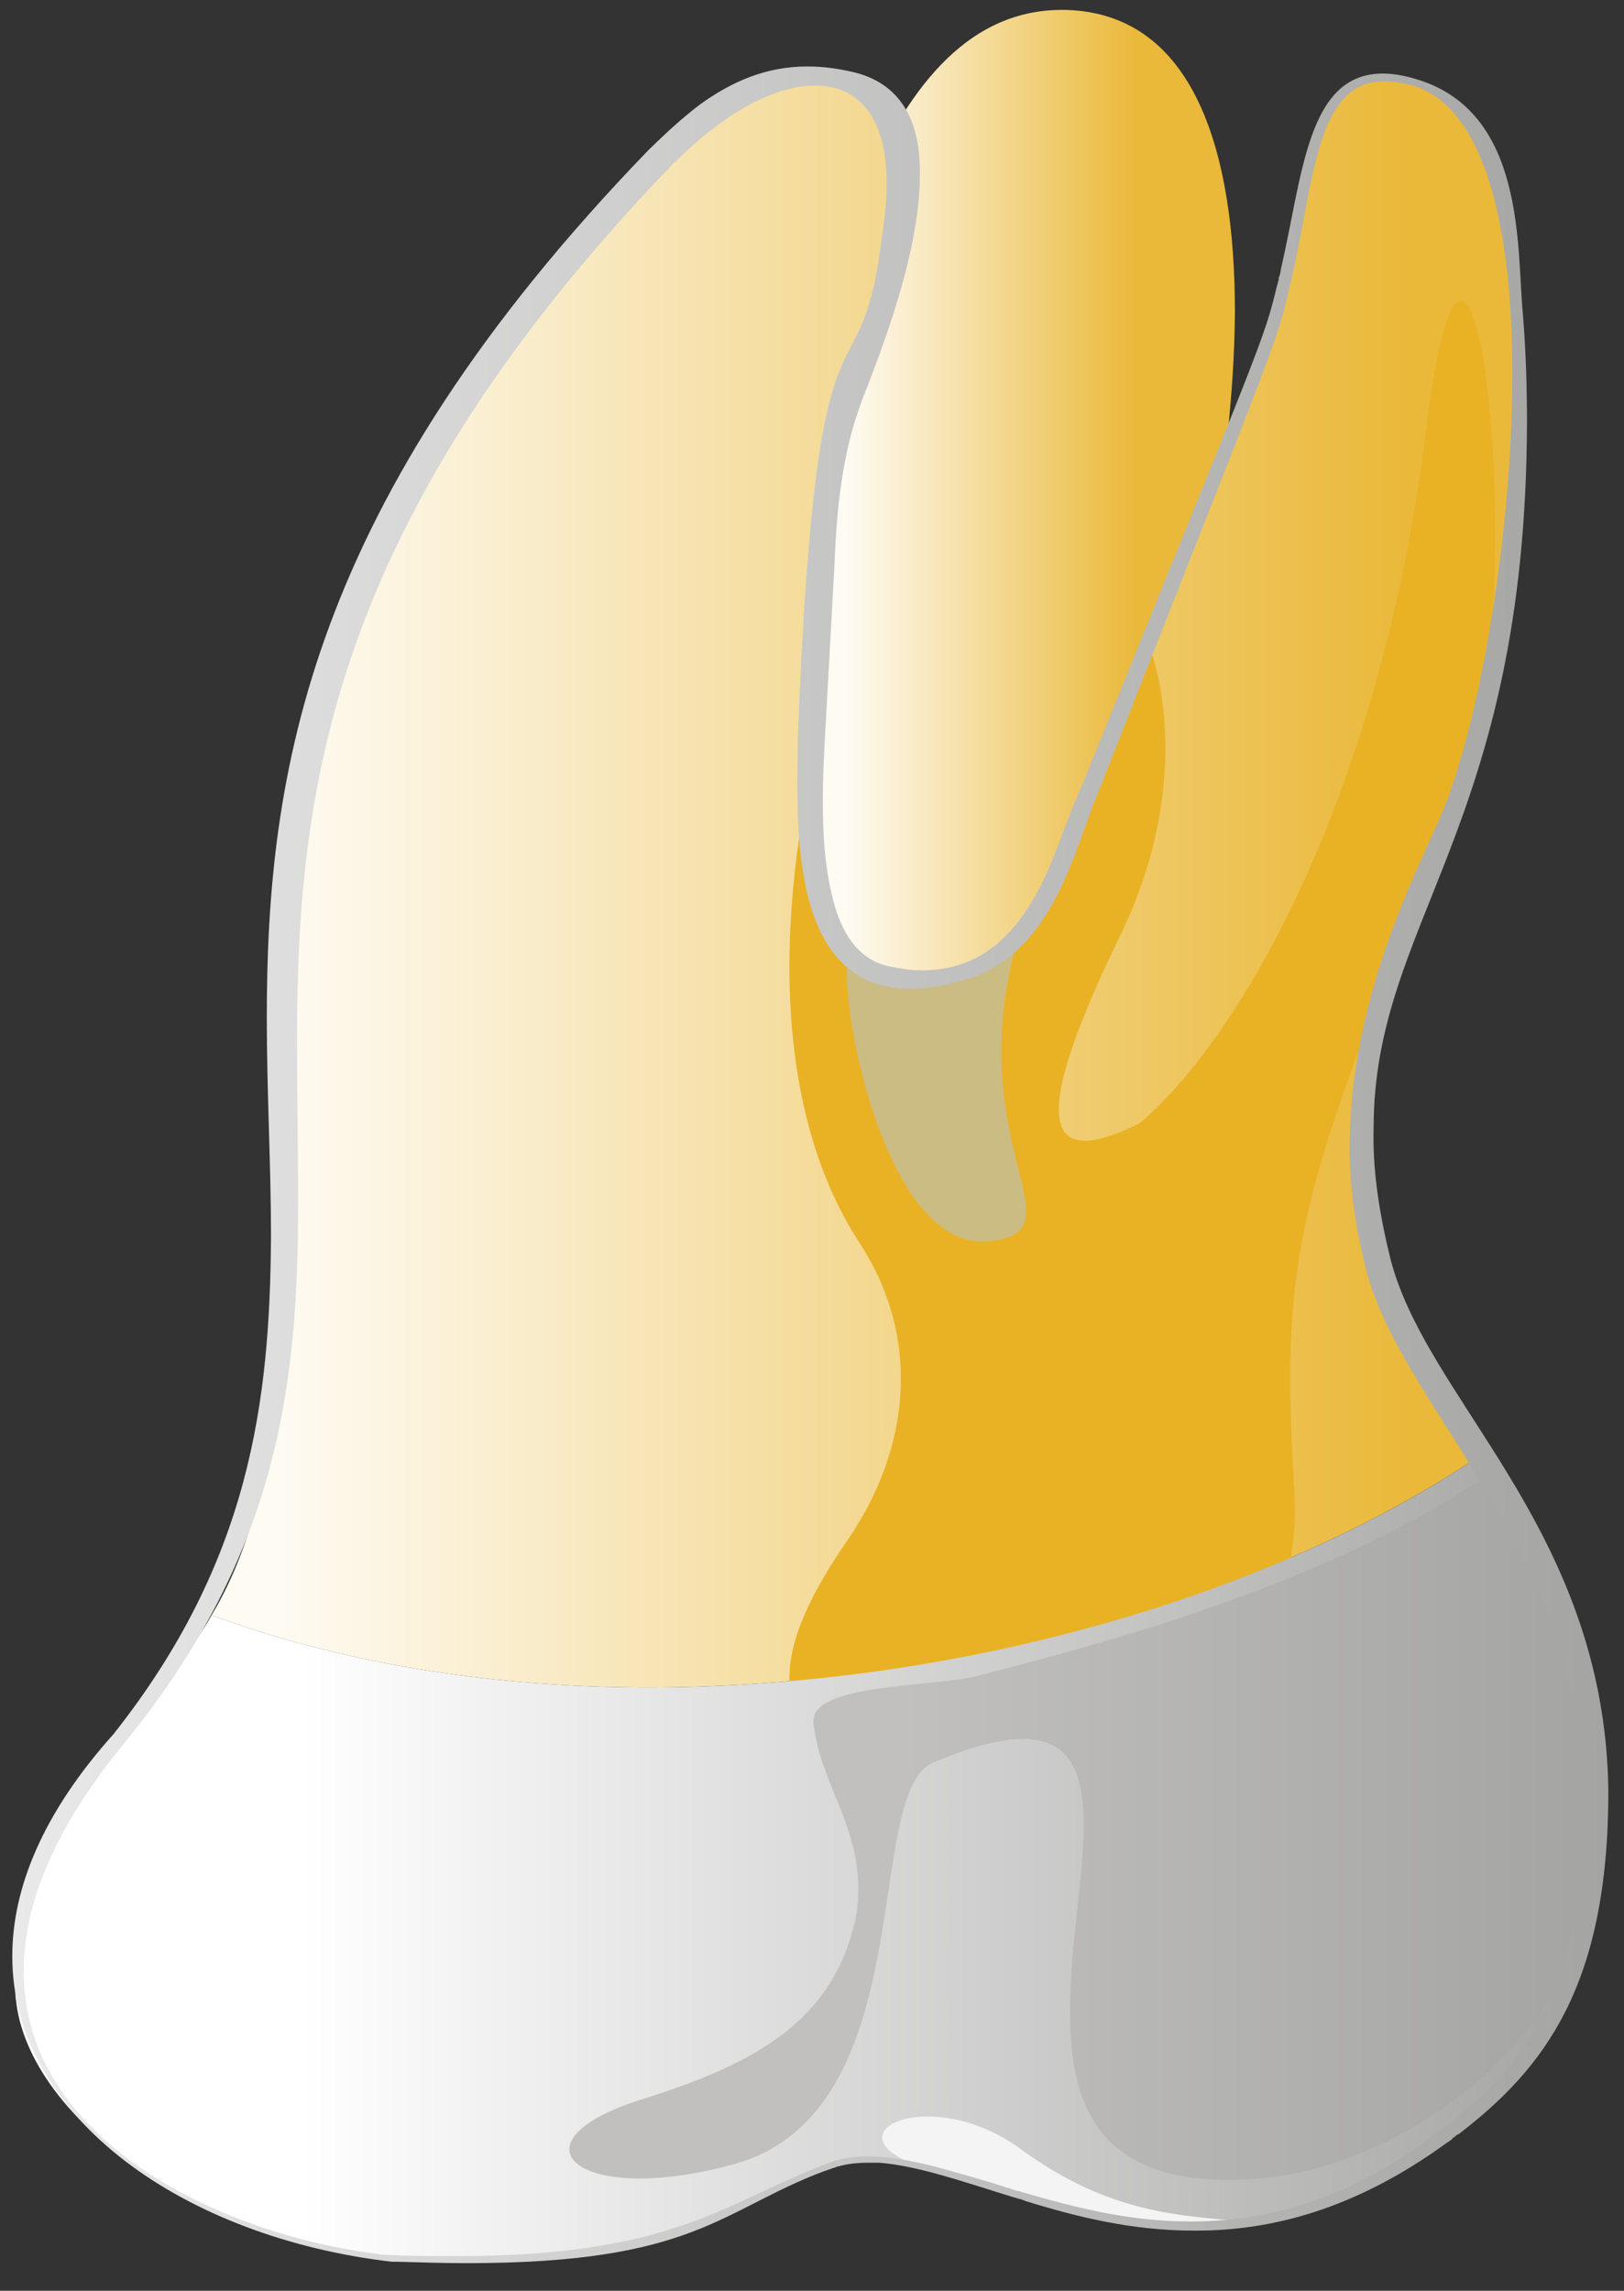 <svg width="39" height="55" viewBox="0 0 39 55" fill="none" xmlns="http://www.w3.org/2000/svg">
<rect x="0" y="0" width="39" height="55" fill="#333333" stroke="none"/>
<path fill-rule="evenodd" clip-rule="evenodd" d="M22.24 24.282H22.265H22.291C22.341 24.282 22.391 24.282 22.441 24.265C24.971 24.197 26.449 22.075 27.827 18.169C28.629 15.911 29.631 11.411 29.656 7.488C29.656 3.634 28.679 0.323 25.597 0.238C25.572 0.238 25.522 0.238 25.497 0.238C22.917 0.238 21.564 2.7 20.737 4.568C19.785 6.673 14.199 24.265 22.24 24.282Z" fill="url(#paint0_linear_341_27710)"/>
<path fill-rule="evenodd" clip-rule="evenodd" d="M19.384 1.851H19.359C16.979 1.851 15.275 4.415 12.044 8.32C3.2 18.984 9.238 31.872 5.079 38.783C5.154 38.817 5.255 38.834 5.33 38.868C8.461 39.989 11.994 40.515 15.576 40.515C15.601 40.515 15.626 40.515 15.626 40.515C22.916 40.498 30.457 38.376 35.542 34.946C34.09 32.568 32.586 30.361 32.611 27.236C32.611 25.487 33.087 23.433 34.315 20.886C35.993 17.405 36.469 13.38 36.469 9.797C36.469 8.167 36.369 6.639 36.244 5.281C35.993 2.852 34.566 1.919 33.388 1.885C33.363 1.885 33.338 1.885 33.313 1.885H33.288C32.712 1.885 32.236 2.105 31.985 2.479C31.985 2.496 31.985 2.496 31.96 2.513C31.108 4.109 31.234 6.418 30.056 9.203C29.981 9.407 29.906 9.594 29.831 9.78C29.806 9.814 29.806 9.848 29.781 9.865C29.781 9.916 29.756 9.967 29.73 10.001C29.73 10.035 29.705 10.052 29.705 10.069C29.68 10.137 29.655 10.205 29.63 10.273C29.605 10.29 29.605 10.307 29.605 10.324C29.58 10.358 29.58 10.375 29.58 10.392C29.555 10.409 29.555 10.426 29.555 10.443C29.53 10.477 29.53 10.511 29.505 10.528C29.505 10.545 29.505 10.545 29.505 10.545C29.48 10.595 29.48 10.63 29.455 10.68C29.43 10.731 29.405 10.782 29.38 10.833C29.38 10.833 29.38 10.833 29.38 10.85C25.572 20.223 25.096 23.484 22.315 23.501H22.29C21.964 23.501 21.639 23.467 21.263 23.399C19.785 23.093 19.459 21.276 19.459 18.967C19.459 17.303 19.634 15.401 19.66 13.618C19.76 10.392 21.739 6.435 21.739 4.024C21.739 2.751 21.188 1.902 19.459 1.851H19.384Z" fill="url(#paint1_linear_341_27710)"/>
<path d="M34.24 10.375C33.163 19.086 29.756 24.978 27.351 26.982C25.422 27.916 24.42 27.559 26.9 22.465C28.854 18.424 27.577 15.452 27.577 15.452C27.577 15.452 26.575 19.273 24.37 22.414C23.017 24.316 20.011 23.501 19.886 21.956C19.811 20.852 19.36 19.069 19.36 19.069C18.433 24.146 19.209 27.644 20.637 29.835C22.115 32.093 21.89 34.725 20.362 36.966C18.758 39.276 18.082 41.432 20.788 42.468C22.692 43.215 31.51 42.57 31.084 35.761C30.683 29.444 31.41 28.357 35.167 18.645C36.821 14.315 35.343 1.29 34.24 10.375Z" fill="#E9B225"/>
<path fill-rule="evenodd" clip-rule="evenodd" d="M35.543 34.946C30.458 38.376 22.917 40.498 15.627 40.515C15.627 40.515 15.602 40.515 15.577 40.515C11.995 40.515 8.462 39.989 5.331 38.868C5.256 38.834 5.155 38.817 5.08 38.783C4.98 38.97 4.855 39.157 4.73 39.344C2.4 42.57 0.371 44.047 0.345 47.358C0.345 47.528 0.371 47.698 0.371 47.868C0.371 47.885 0.371 47.902 0.371 47.902C0.371 47.987 0.396 48.055 0.396 48.123C0.796 51.043 5.231 54.286 11.093 54.303H11.118C11.118 54.303 11.118 54.303 11.143 54.303C13.523 54.303 16.128 53.76 18.809 52.453C18.834 52.453 18.859 52.436 18.884 52.436C18.884 52.419 18.909 52.419 18.909 52.402C18.959 52.385 19.009 52.368 19.034 52.351C19.761 51.994 20.312 51.841 20.838 51.841H20.863H20.888C21.464 51.841 22.015 52.011 22.742 52.249C22.767 52.249 22.767 52.249 22.792 52.249C22.867 52.283 22.967 52.317 23.068 52.351C23.093 52.351 23.093 52.351 23.093 52.351C23.143 52.368 23.168 52.368 23.193 52.385C23.869 52.589 24.671 52.826 25.723 53.047C25.748 53.064 25.798 53.064 25.823 53.081H25.848C25.873 53.081 25.924 53.098 25.948 53.098C25.999 53.115 26.049 53.115 26.099 53.132C26.149 53.149 26.199 53.149 26.249 53.166C26.299 53.166 26.349 53.183 26.424 53.2C26.45 53.2 26.5 53.2 26.525 53.217C26.55 53.217 26.55 53.217 26.55 53.217C27.377 53.353 28.128 53.42 28.805 53.42C28.829 53.42 28.829 53.42 28.829 53.42C31.335 53.42 32.963 52.554 34.466 51.451C34.541 51.383 34.642 51.315 34.742 51.247C36.746 49.702 38.224 47.936 38.324 43.674C38.349 43.555 38.349 43.436 38.349 43.317C38.349 39.7 36.971 37.238 35.543 34.946Z" fill="url(#paint2_linear_341_27710)"/>
<path fill-rule="evenodd" clip-rule="evenodd" d="M35.543 35.557C35.518 35.557 35.468 35.591 35.418 35.625C34.892 35.914 32.962 37.357 27.802 39.021C26.524 39.429 25.046 39.836 23.368 40.261C22.366 40.498 19.535 40.431 19.535 41.313C19.535 41.331 19.535 41.331 19.535 41.347C19.66 42.723 20.612 43.776 20.612 45.338C20.612 45.644 20.587 45.966 20.487 46.306C19.885 48.632 17.956 49.617 15.326 50.432C14.174 50.806 13.672 51.247 13.672 51.604C13.672 52.232 15.226 52.623 17.631 51.96C22.19 50.687 20.687 43.029 22.416 42.315C25.397 41.059 26.023 42.061 26.023 43.81C26.023 44.744 25.848 45.898 25.747 47.036C25.723 47.477 25.697 47.919 25.697 48.343C25.697 50.67 26.474 52.639 30.307 52.3C33.589 52.011 37.622 49.175 38.198 45.372C38.324 44.625 38.374 43.911 38.374 43.232C38.374 40.566 37.522 38.257 35.568 35.574C35.568 35.557 35.543 35.557 35.543 35.557Z" fill="url(#paint3_linear_341_27710)"/>
<path d="M30.082 53.352C26.224 53.76 24.546 52.334 21.99 51.977C19.886 51.196 22.341 50.024 24.495 51.586C26.625 53.149 28.303 53.2 30.082 53.352Z" fill="#F4F4F5"/>
<path d="M24.395 22.703C24.395 22.703 21.614 24.418 20.612 22.924C19.785 21.752 20.813 30.107 23.744 29.801C26.023 29.58 23.092 27.543 24.395 22.703Z" fill="#CBBC84"/>
<path fill-rule="evenodd" clip-rule="evenodd" d="M19.409 1.596H19.384C18.382 1.596 17.555 1.97 16.804 2.513C16.378 2.836 15.977 3.209 15.576 3.6C7.384 12.073 6.407 18.594 6.407 24.435C6.407 26.235 6.508 27.984 6.508 29.682C6.483 33.655 6.007 37.493 2.725 41.636C1.021 43.538 0.295 45.338 0.295 46.968C0.295 50.856 4.453 53.726 9.414 54.304C9.439 54.304 9.464 54.304 9.514 54.304C9.514 54.304 9.539 54.304 9.564 54.304C10.14 54.321 10.691 54.337 11.192 54.337C11.192 54.337 11.192 54.337 11.217 54.337C16.679 54.337 17.28 53.081 19.785 52.13C19.885 52.096 19.985 52.062 20.086 52.028C20.111 52.011 20.136 52.011 20.161 52.011C20.186 51.994 20.186 51.994 20.211 51.994C20.411 51.943 20.637 51.926 20.837 51.926C20.862 51.926 20.862 51.926 20.862 51.926C20.938 51.926 21.038 51.926 21.113 51.926C22.015 51.994 23.092 52.368 24.294 52.741C24.37 52.758 24.445 52.792 24.545 52.809C24.545 52.826 24.57 52.826 24.595 52.826C24.595 52.826 24.595 52.843 24.62 52.843C25.823 53.217 27.175 53.556 28.654 53.556C28.678 53.556 28.704 53.556 28.704 53.556C28.729 53.556 28.729 53.556 28.729 53.556C30.532 53.556 32.536 53.047 34.716 51.468C34.766 51.434 34.816 51.4 34.866 51.366C34.866 51.349 34.891 51.332 34.891 51.332C34.916 51.315 34.941 51.298 34.941 51.298C34.967 51.264 35.017 51.247 35.042 51.23C37.096 49.651 38.624 47.664 38.624 43.012C38.624 42.995 38.624 42.978 38.624 42.961C38.524 36.644 34.165 33.57 33.363 30.106C33.088 28.969 32.962 27.984 32.987 27.084C32.987 22.109 36.645 19.901 36.67 10.137C36.67 9.322 36.645 8.439 36.57 7.522C36.42 5.96 36.645 2.683 34.015 1.902C33.739 1.817 33.464 1.766 33.213 1.766C33.213 1.766 33.213 1.766 33.188 1.766C31.384 1.783 31.284 4.228 30.758 6.47C30.758 6.538 30.733 6.605 30.708 6.673C30.708 6.69 30.708 6.707 30.708 6.724C30.683 6.775 30.683 6.826 30.658 6.894C30.357 8.151 30.307 8.185 25.973 18.882C25.372 20.19 25.121 21.65 23.919 22.686L23.894 22.703C23.869 22.72 23.869 22.737 23.843 22.737C23.418 23.093 22.791 23.297 22.165 23.297C22.14 23.297 22.14 23.297 22.14 23.297C22.14 23.297 22.14 23.297 22.115 23.297C21.94 23.297 21.764 23.28 21.589 23.246C21.564 23.246 21.539 23.246 21.514 23.229C20.637 23.127 20.261 22.431 20.061 21.803C19.81 20.954 19.76 20.088 19.76 19.205C19.76 18.712 19.785 18.22 19.81 17.728C19.885 16.369 19.96 14.994 20.036 13.635C20.086 12.277 20.211 10.935 20.687 9.645C21.188 8.371 22.09 6.045 22.09 4.211C22.115 3.023 21.714 2.055 20.562 1.749C20.161 1.647 19.76 1.596 19.409 1.596ZM33.238 1.953C33.438 1.953 33.639 1.987 33.864 2.038C33.889 2.055 33.914 2.055 33.939 2.055C35.693 2.598 36.319 5.553 36.319 8.966C36.319 12.684 35.593 16.947 34.766 19.171C34.29 20.479 32.436 23.603 32.411 27.508C32.411 28.374 32.511 29.257 32.737 30.191C33.464 33.706 37.822 36.865 38.048 42.961C38.048 43.13 38.048 43.283 38.048 43.436C38.048 47.698 36.645 49.549 34.741 51.026C34.691 51.06 34.666 51.077 34.641 51.094C34.566 51.162 34.491 51.213 34.415 51.281C34.39 51.298 34.39 51.298 34.365 51.315C32.336 52.826 30.432 53.319 28.678 53.336C28.654 53.336 28.628 53.336 28.603 53.336C28.578 53.336 28.578 53.336 28.553 53.336C27.125 53.336 25.798 52.996 24.57 52.639C24.57 52.639 24.545 52.639 24.52 52.623C24.52 52.623 24.495 52.623 24.47 52.605C24.47 52.605 24.445 52.605 24.42 52.605C24.37 52.589 24.32 52.572 24.269 52.555C24.244 52.538 24.194 52.521 24.144 52.521C24.119 52.504 24.094 52.487 24.044 52.487C24.019 52.47 23.969 52.47 23.944 52.453C23.919 52.436 23.869 52.436 23.843 52.419C23.819 52.419 23.819 52.402 23.793 52.402C23.768 52.402 23.718 52.385 23.668 52.368C23.618 52.351 23.568 52.334 23.493 52.317C22.541 52.028 21.689 51.791 20.912 51.773C20.912 51.773 20.887 51.773 20.862 51.773C20.837 51.773 20.837 51.773 20.837 51.773C20.562 51.773 20.311 51.807 20.061 51.875C20.036 51.875 20.011 51.892 20.011 51.892C19.935 51.926 19.86 51.943 19.785 51.977C19.735 51.994 19.685 52.011 19.66 52.028C17.355 52.928 16.102 54.168 10.967 54.168C10.967 54.168 10.967 54.168 10.942 54.168C10.391 54.168 9.814 54.168 9.188 54.134C9.138 54.134 9.113 54.134 9.088 54.117C5.23 53.641 0.545 51.349 0.57 47.308C0.57 45.728 1.297 43.878 3.05 41.772C6.733 37.221 7.159 33.129 7.159 28.867C7.159 27.593 7.134 26.303 7.134 24.978C7.134 19.052 7.885 12.515 16.203 3.889C16.228 3.872 16.253 3.855 16.278 3.821L16.303 3.804C17.405 2.717 18.583 2.072 19.535 2.055C19.56 2.055 19.56 2.055 19.585 2.055C19.585 2.055 19.585 2.055 19.61 2.055C20.812 2.072 21.589 3.124 21.188 5.621C20.637 10.154 19.61 5.977 19.159 17.728C19.134 19.986 18.883 24.469 22.741 23.637C22.841 23.62 22.917 23.586 23.017 23.569C25.347 23.009 25.823 20.241 26.399 18.967C30.608 8.253 30.683 8.202 30.958 6.928C31.559 4.551 31.535 1.953 33.238 1.953Z" fill="url(#paint4_linear_341_27710)"/>
<defs>
<linearGradient id="paint0_linear_341_27710" x1="27.309" y1="12.256" x2="20.301" y2="12.256" gradientUnits="userSpaceOnUse">
<stop stop-color="#EAB93A"/>
<stop offset="1" stop-color="#FEFBF3"/>
</linearGradient>
<linearGradient id="paint1_linear_341_27710" x1="34.901" y1="21.181" x2="6.652" y2="21.181" gradientUnits="userSpaceOnUse">
<stop stop-color="#EAB93A"/>
<stop offset="0.039" stop-color="#EAB93A"/>
<stop offset="1" stop-color="#FEFBF3"/>
</linearGradient>
<linearGradient id="paint2_linear_341_27710" x1="38.34" y1="44.624" x2="0.357" y2="44.624" gradientUnits="userSpaceOnUse">
<stop stop-color="#A4A4A3"/>
<stop offset="0.82" stop-color="white"/>
<stop offset="1" stop-color="white"/>
</linearGradient>
<linearGradient id="paint3_linear_341_27710" x1="13.662" y1="43.949" x2="38.379" y2="43.949" gradientUnits="userSpaceOnUse">
<stop stop-color="#C1C0BF"/>
<stop offset="0.322" stop-color="#C1C0BF"/>
<stop offset="1" stop-color="#A4A4A3"/>
</linearGradient>
<linearGradient id="paint4_linear_341_27710" x1="38.62" y1="27.964" x2="0.299" y2="27.964" gradientUnits="userSpaceOnUse">
<stop stop-color="#A4A4A3"/>
<stop offset="1" stop-color="#E9E9E9"/>
</linearGradient>
</defs>
</svg>
